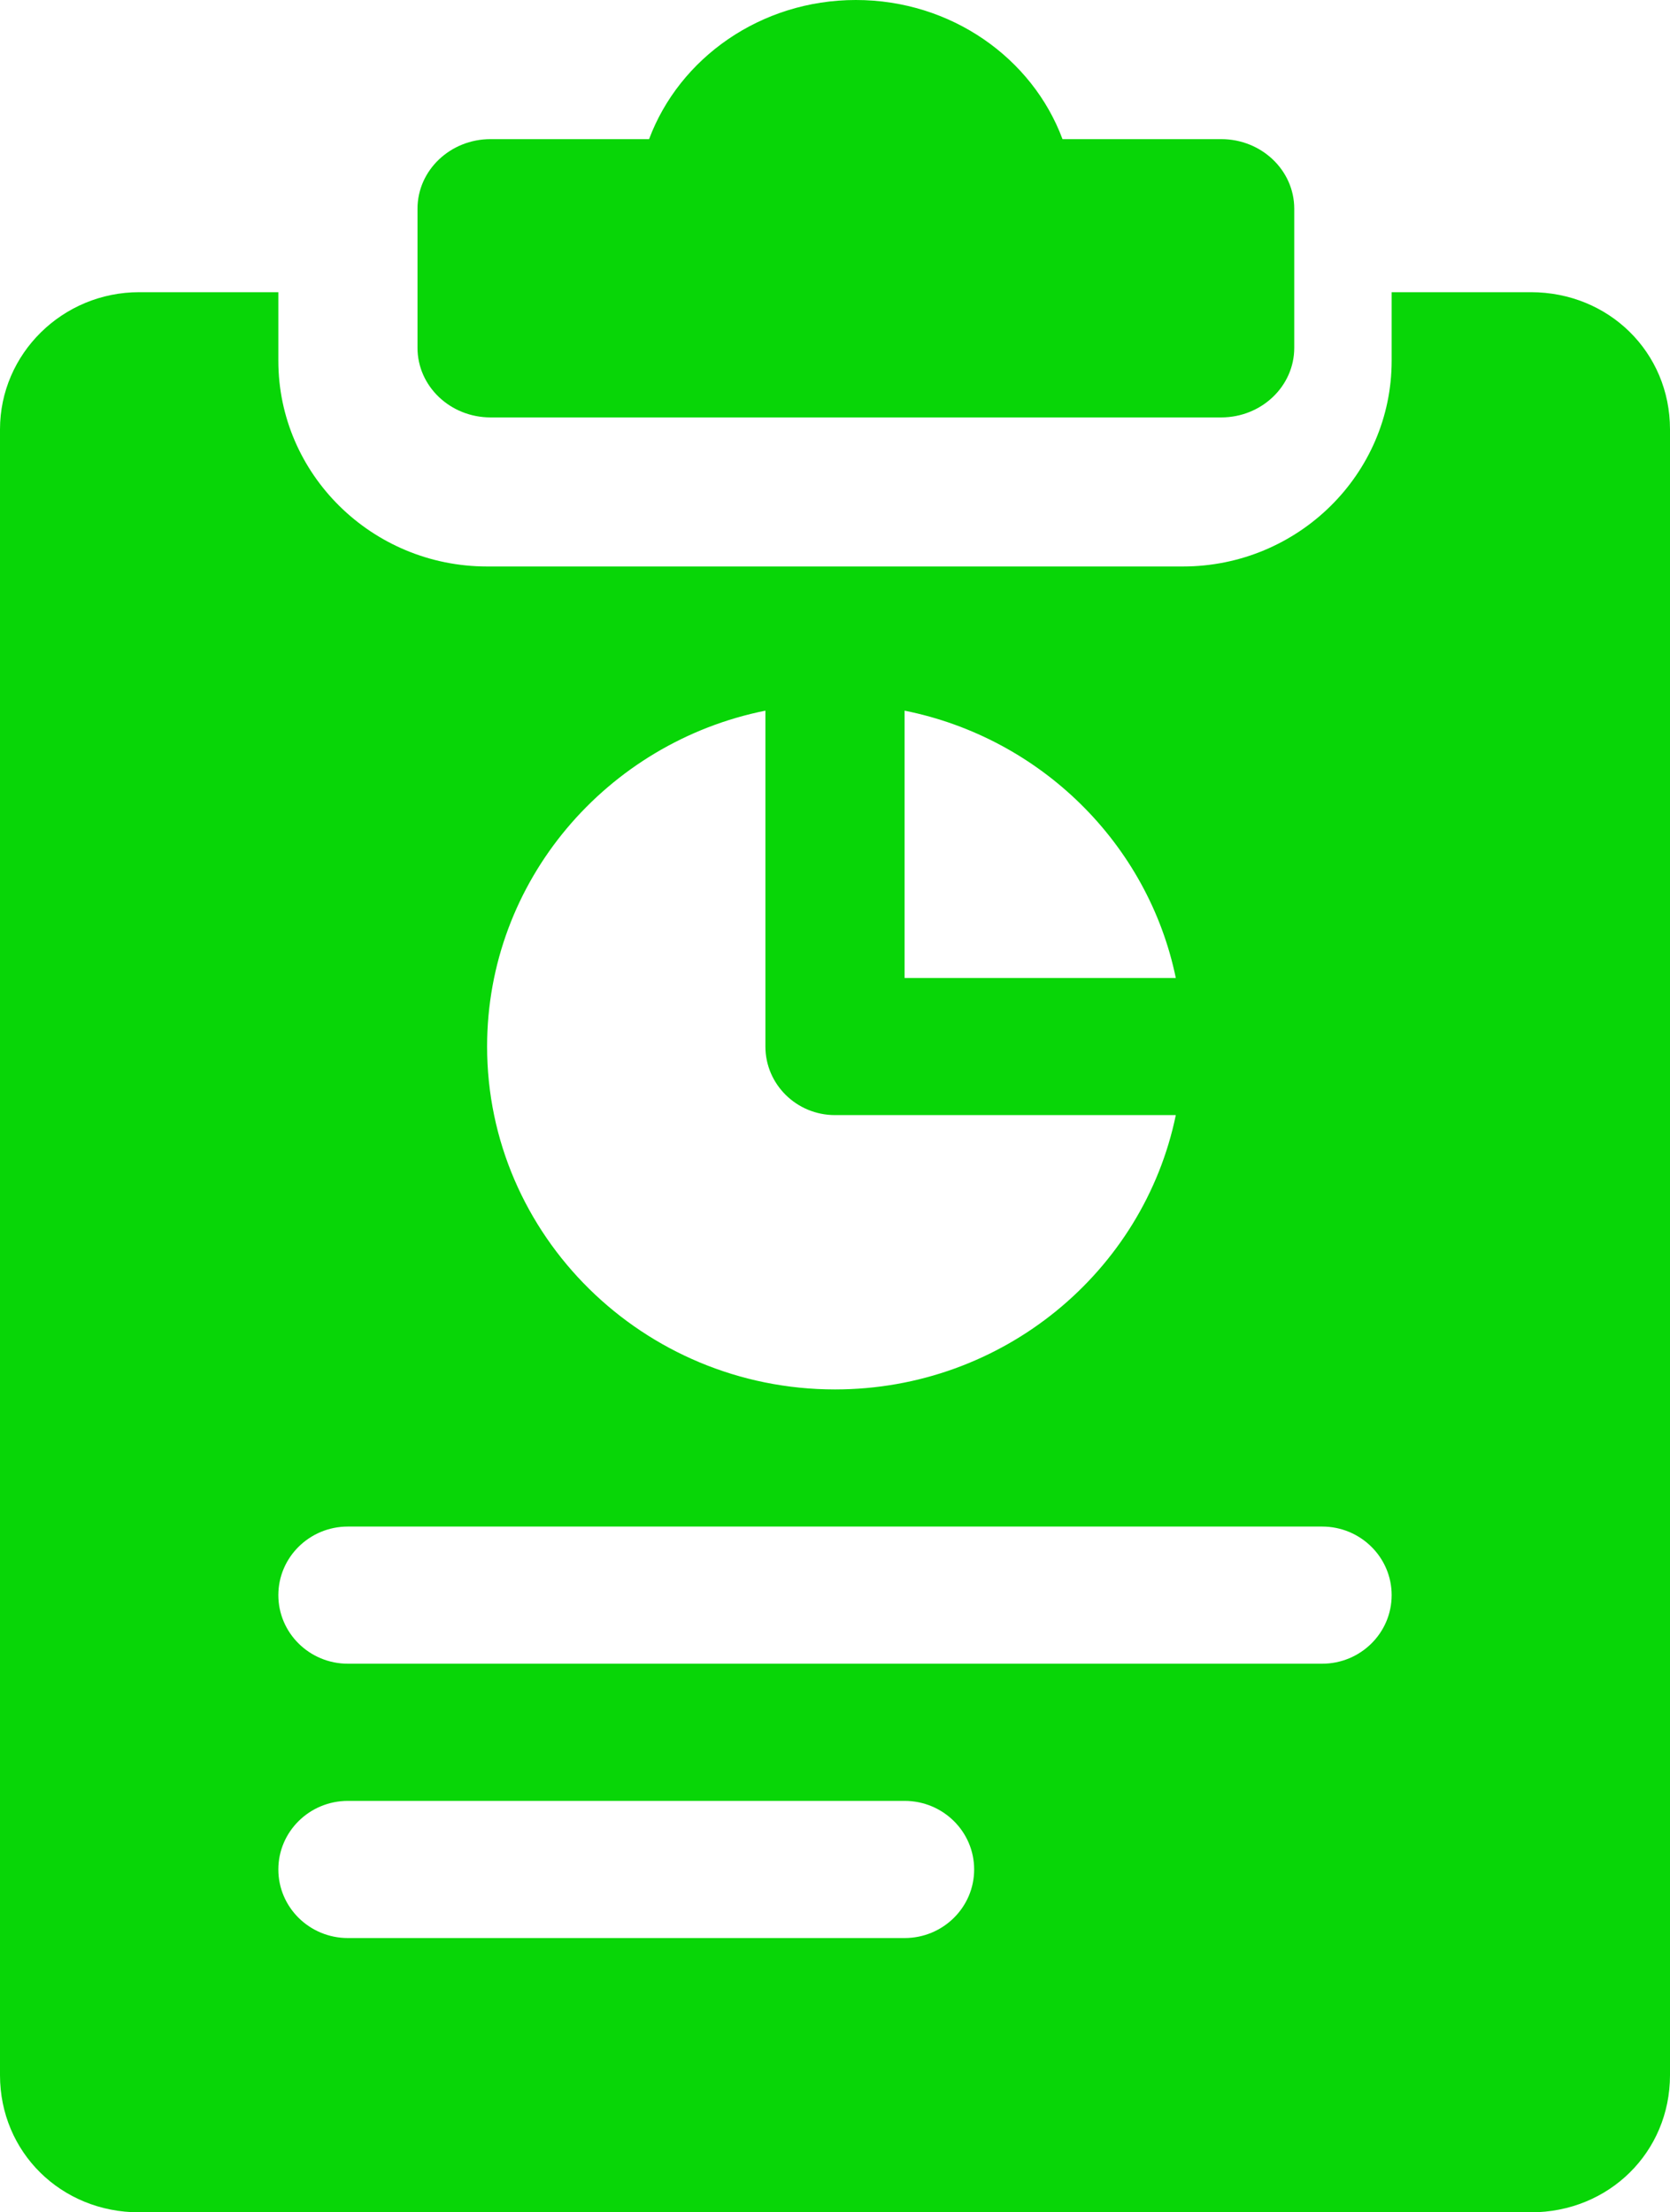 <?xml version="1.0" encoding="UTF-8"?>
<svg width="40px" height="53px" viewBox="0 0 40 53" version="1.1" xmlns="http://www.w3.org/2000/svg" xmlns:xlink="http://www.w3.org/1999/xlink">
    <!-- Generator: Sketch 51.2 (57519) - http://www.bohemiancoding.com/sketch -->
    <title>icon/blurb/reportes financeros</title>
    <desc>Created with Sketch.</desc>
    <defs></defs>
    <g id="icon/blurb/reportes-financeros" stroke="none" stroke-width="1" fill="none" fill-rule="evenodd">
        <path d="M36.667,7 L33.333,7 L33.333,8.643 C33.333,11.36 31.09,13.571 28.333,13.571 L11.667,13.571 C8.91,13.571 6.667,11.36 6.667,8.643 L6.667,7 L3.333,7 C1.497,7 0,8.475 0,10.286 L0,49.714 C0,51.558 1.463,53 3.333,53 L36.667,53 C38.537,53 40,51.558 40,49.714 L40,10.286 C40,8.442 38.537,7 36.667,7 Z M21.667,17.025 C24.927,17.679 27.5,20.215 28.163,23.429 L21.667,23.429 L21.667,17.025 Z M18.333,17.025 L18.333,25.071 C18.333,25.978 19.08,26.714 20,26.714 L28.163,26.714 C27.39,30.46 24.027,33.286 20,33.286 C15.407,33.286 11.667,29.599 11.667,25.071 C11.667,21.106 14.533,17.787 18.333,17.025 Z M21.667,46.429 L8.333,46.429 C7.413,46.429 6.667,45.693 6.667,44.786 C6.667,43.879 7.413,43.143 8.333,43.143 L21.667,43.143 C22.587,43.143 23.333,43.879 23.333,44.786 C23.333,45.693 22.587,46.429 21.667,46.429 Z M31.667,39.857 L8.333,39.857 C7.413,39.857 6.667,39.121 6.667,38.214 C6.667,37.307 7.413,36.571 8.333,36.571 L31.667,36.571 C32.587,36.571 33.333,37.307 33.333,38.214 C33.333,39.121 32.587,39.857 31.667,39.857 Z M29.25,3.333 C30.216,3.333 31,4.08 31,5 L31,8.333 C31,9.253 30.216,10 29.25,10 L11.75,10 C10.784,10 10,9.253 10,8.333 L10,5 C10,4.08 10.784,3.333 11.75,3.333 L15.547,3.333 C16.272,1.393 18.218,0 20.5,0 C22.782,0 24.728,1.393 25.449,3.333 L29.25,3.333 Z" id="reportes-financeros" fill="#08D607" fill-rule="nonzero"></path>
    </g>
</svg>